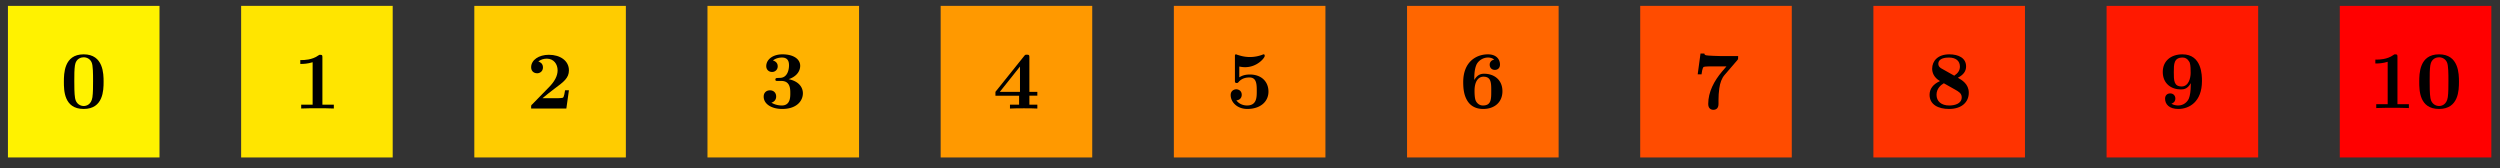 <svg xmlns="http://www.w3.org/2000/svg" xmlns:xlink="http://www.w3.org/1999/xlink" width="405.215" height="27.243" viewBox="0 0 303.911 20.432" version="1.2"><rect x="0" y="0" width="303.911" height="20.432" fill="#333333" stroke="none"/><defs><symbol overflow="visible" id="a"><path style="stroke:none" d="M5.281-3.188c0-.953-.015-3.343-2.422-3.343C.453-6.531.453-4.156.453-3.188c0 1 0 3.297 2.406 3.297 2.391 0 2.422-2.296 2.422-3.296ZM4-3.296c0 .563 0 1.469-.078 1.985-.14.921-.766 1.062-1.063 1.062-.359 0-.921-.219-1.046-.953-.094-.516-.094-1.547-.094-2.094 0-.719 0-1.375.078-1.89.125-.891.828-.985 1.062-.985.375 0 .782.188.97.625C4-5.172 4-4.109 4-3.297Zm0 0"/></symbol><symbol overflow="visible" id="b"><path style="stroke:none" d="M4.922 0v-.469h-1.39v-5.734c0-.234 0-.328-.266-.328-.11 0-.125 0-.22.078-.765.562-1.796.562-2 .562H.845v.47h.203c.156 0 .703-.016 1.297-.204v5.156H.954V0c.437-.031 1.5-.031 1.984-.031s1.546 0 1.984.031Zm0 0"/></symbol><symbol overflow="visible" id="c"><path style="stroke:none" d="M5.156-2.219h-.468c-.032.203-.125.844-.266.906-.11.063-.86.063-1.016.063H1.937c.47-.39 1-.813 1.438-1.14 1.14-.844 1.781-1.313 1.781-2.25 0-1.157-1.047-1.891-2.437-1.891-1.219 0-2.156.625-2.156 1.515 0 .594.484.735.718.735C1.61-4.281 2-4.5 2-5c0-.516-.422-.672-.563-.719.282-.234.672-.343 1.032-.343.844 0 1.312.671 1.312 1.421 0 .688-.375 1.375-1.078 2.079l-2 2.046c-.14.11-.14.141-.14.344V0h4.28Zm0 0"/></symbol><symbol overflow="visible" id="d"><path style="stroke:none" d="M5.25-1.797c0-.547-.297-1.406-1.734-1.719.687-.203 1.406-.765 1.406-1.625 0-.765-.75-1.39-2.156-1.39-1.188 0-1.97.64-1.97 1.437 0 .422.313.703.688.703a.668.668 0 0 0 .704-.687c0-.578-.547-.688-.579-.703.344-.282.782-.36 1.094-.36.828 0 .86.641.86.97 0 .124-.016 1.437-1.047 1.5-.407.015-.438.015-.485.03-.094.016-.125.11-.125.172 0 .172.11.172.282.172h.437c1.094 0 1.094.985 1.094 1.5 0 .469 0 1.484-1.031 1.484-.266 0-.782-.046-1.266-.343C1.75-.75 2-1 2-1.406c0-.453-.313-.75-.75-.75-.422 0-.766.265-.766.765 0 .907.97 1.5 2.25 1.5 1.782 0 2.516-1 2.516-1.906Zm0 0"/></symbol><symbol overflow="visible" id="e"><path style="stroke:none" d="M5.406 0v-.469h-.968v-1.094h.968v-.468h-.968V-6.22c0-.265-.016-.328-.297-.328-.22 0-.22.016-.344.172L.312-2.031v.469h2.876V-.47h-1.11V0c.375-.031 1.281-.031 1.703-.031.406 0 1.266 0 1.625.031Zm-2.11-2.031H.845L3.297-5.11Zm0 0"/></symbol><symbol overflow="visible" id="f"><path style="stroke:none" d="M5.156-2c0-1.156-.797-2.078-2.265-2.078-.282 0-.813.031-1.282.344v-1.313c.282.047.391.078.72.078 1.452 0 2.374-1.125 2.374-1.375 0-.078-.016-.187-.14-.187-.032 0-.032 0-.141.047a4.32 4.32 0 0 1-1.531.28c-.75 0-1.282-.202-1.547-.28-.094-.032-.094-.047-.125-.047-.14 0-.14.11-.14.265v2.922c0 .172 0 .297.218.297.125 0 .156-.031.219-.11.39-.468.921-.562 1.328-.562.89 0 .89.875.89 1.672 0 .735 0 1.735-1.187 1.735-.25 0-.875-.063-1.297-.625.36-.016.656-.266.656-.672 0-.532-.437-.672-.672-.672-.14 0-.671.094-.671.703 0 .844.78 1.687 2.015 1.687C4.172.11 5.156-.78 5.156-2Zm0 0"/></symbol><symbol overflow="visible" id="g"><path style="stroke:none" d="M5.25-2.047c0-1.39-1.016-2.125-2.219-2.125-.219 0-.781 0-1.203.766v-.188c0-1.14.219-1.562.281-1.719.25-.468.782-.828 1.391-.828.172 0 .516.032.75.266a.595.595 0 0 0-.547.61c0 .343.235.624.625.624s.625-.265.625-.64c0-.625-.422-1.25-1.469-1.25-1.359 0-3 .86-3 3.375 0 .781.079 1.578.5 2.265.47.766 1.22 1 1.922 1C4.281.11 5.25-.703 5.25-2.047Zm-1.36-.015c0 1 0 1.75-1.015 1.75-.516 0-.781-.391-.86-.563-.156-.313-.156-1.031-.156-1.219 0-1.25.532-1.719 1.079-1.719.953 0 .953.75.953 1.75Zm0 0"/></symbol><symbol overflow="visible" id="h"><path style="stroke:none" d="M5.563-6.422H3.53c-.234 0-1.703-.047-1.844-.094-.203-.03-.218-.125-.234-.218H.984l-.343 2.53h.468c.094-.765.22-.89.266-.905.11-.063.922-.063 1.094-.063H4.14c-.172.219-.36.422-.547.64-.953 1.126-1.672 2.47-1.672 3.938 0 .703.562.703.625.703.156 0 .625-.046.625-.703v-.469c0-.468.031-.953.094-1.421.093-.672.296-1.25.656-1.657l1.547-1.796c.093-.11.093-.141.093-.485Zm0 0"/></symbol><symbol overflow="visible" id="i"><path style="stroke:none" d="M5.25-1.86c0-1.077-.844-1.546-1.328-1.827.687-.36 1-.797 1-1.376 0-1.015-.906-1.468-2.047-1.468-1.375 0-2.078.797-2.078 1.75 0 .437.187 1.062.953 1.5C.922-2.906.484-2.344.484-1.61.484-.406 1.563.109 2.844.109 4.438.11 5.25-.766 5.25-1.859ZM4.172-5.046c0 .484-.25.813-.688 1.11l-1.5-.844c-.156-.078-.437-.25-.437-.594 0-.703.89-.766 1.297-.766.828 0 1.328.407 1.328 1.094Zm.219 3.734c0 .829-.938 1-1.516 1-.969 0-1.547-.515-1.547-1.296 0-.766.531-1.204.89-1.407l1.36.766c.438.25.813.453.813.938Zm0 0"/></symbol><symbol overflow="visible" id="j"><path style="stroke:none" d="M5.25-3.281c0-.672 0-3.25-2.375-3.25-1.406 0-2.39.812-2.39 2.14 0 1.375.984 2.125 2.203 2.125.359 0 .828-.062 1.203-.765v.219c0 .734-.094 1.312-.235 1.656-.172.39-.61.843-1.297.843-.171 0-.53-.03-.828-.218.11-.031.485-.172.485-.625 0-.344-.235-.625-.625-.625-.391 0-.625.265-.625.64 0 .688.515 1.25 1.609 1.25C3.672.11 5.25-.734 5.25-3.28Zm-1.375-.985c0 .625-.25 1.641-1.094 1.641-.953 0-.953-.75-.953-1.734 0-.985 0-1.782 1.078-1.782.578 0 .813.532.86.625.109.329.109.907.109 1.25Zm0 0"/></symbol></defs><path style="stroke:none;fill-rule:nonzero;fill:#fff200;fill-opacity:1" d="M.965 19.14H19.39V.716H.965Zm0 0"/><use xlink:href="#a" x="7.313" y="13.136" style="fill:#000;fill-opacity:1"/><path style="stroke:none;fill-rule:nonzero;fill:#ffe500;fill-opacity:1" d="M29.313 19.14h18.425V.716H29.313Zm0 0"/><use xlink:href="#b" x="35.66" y="13.191" style="fill:#000;fill-opacity:1"/><path style="stroke:none;fill-rule:nonzero;fill:#fc0;fill-opacity:1" d="M57.66 19.14h18.422V.716H57.66Zm0 0"/><use xlink:href="#c" x="64.005" y="13.191" style="fill:#000;fill-opacity:1"/><path style="stroke:none;fill-rule:nonzero;fill:#ffb200;fill-opacity:1" d="M86.004 19.14h18.426V.716H86.004Zm0 0"/><use xlink:href="#d" x="92.353" y="13.136" style="fill:#000;fill-opacity:1"/><path style="stroke:none;fill-rule:nonzero;fill:#f90;fill-opacity:1" d="M114.352 19.14h18.425V.716h-18.425Zm0 0"/><use xlink:href="#e" x="120.698" y="13.196" style="fill:#000;fill-opacity:1"/><path style="stroke:none;fill-rule:nonzero;fill:#ff8000;fill-opacity:1" d="M142.7 19.14h18.425V.716h-18.426Zm0 0"/><use xlink:href="#f" x="149.044" y="13.136" style="fill:#000;fill-opacity:1"/><path style="stroke:none;fill-rule:nonzero;fill:#f60;fill-opacity:1" d="M171.047 19.14h18.426V.716h-18.426Zm0 0"/><use xlink:href="#g" x="177.392" y="13.136" style="fill:#000;fill-opacity:1"/><path style="stroke:none;fill-rule:nonzero;fill:#ff4c00;fill-opacity:1" d="M199.39 19.14h18.426V.716h-18.425Zm0 0"/><use xlink:href="#h" x="205.738" y="13.241" style="fill:#000;fill-opacity:1"/><path style="stroke:none;fill-rule:nonzero;fill:#f30;fill-opacity:1" d="M227.738 19.14h18.426V.716h-18.426Zm0 0"/><use xlink:href="#i" x="234.084" y="13.136" style="fill:#000;fill-opacity:1"/><path style="stroke:none;fill-rule:nonzero;fill:#ff1900;fill-opacity:1" d="M256.086 19.14h18.426V.716h-18.426Zm0 0"/><use xlink:href="#j" x="262.43" y="13.136" style="fill:#000;fill-opacity:1"/><path style="stroke:none;fill-rule:nonzero;fill:red;fill-opacity:1" d="M284.434 19.14h18.425V.716h-18.425Zm0 0"/><g style="fill:#000;fill-opacity:1"><use xlink:href="#b" x="287.913" y="13.136"/><use xlink:href="#a" x="293.641" y="13.136"/></g></svg>